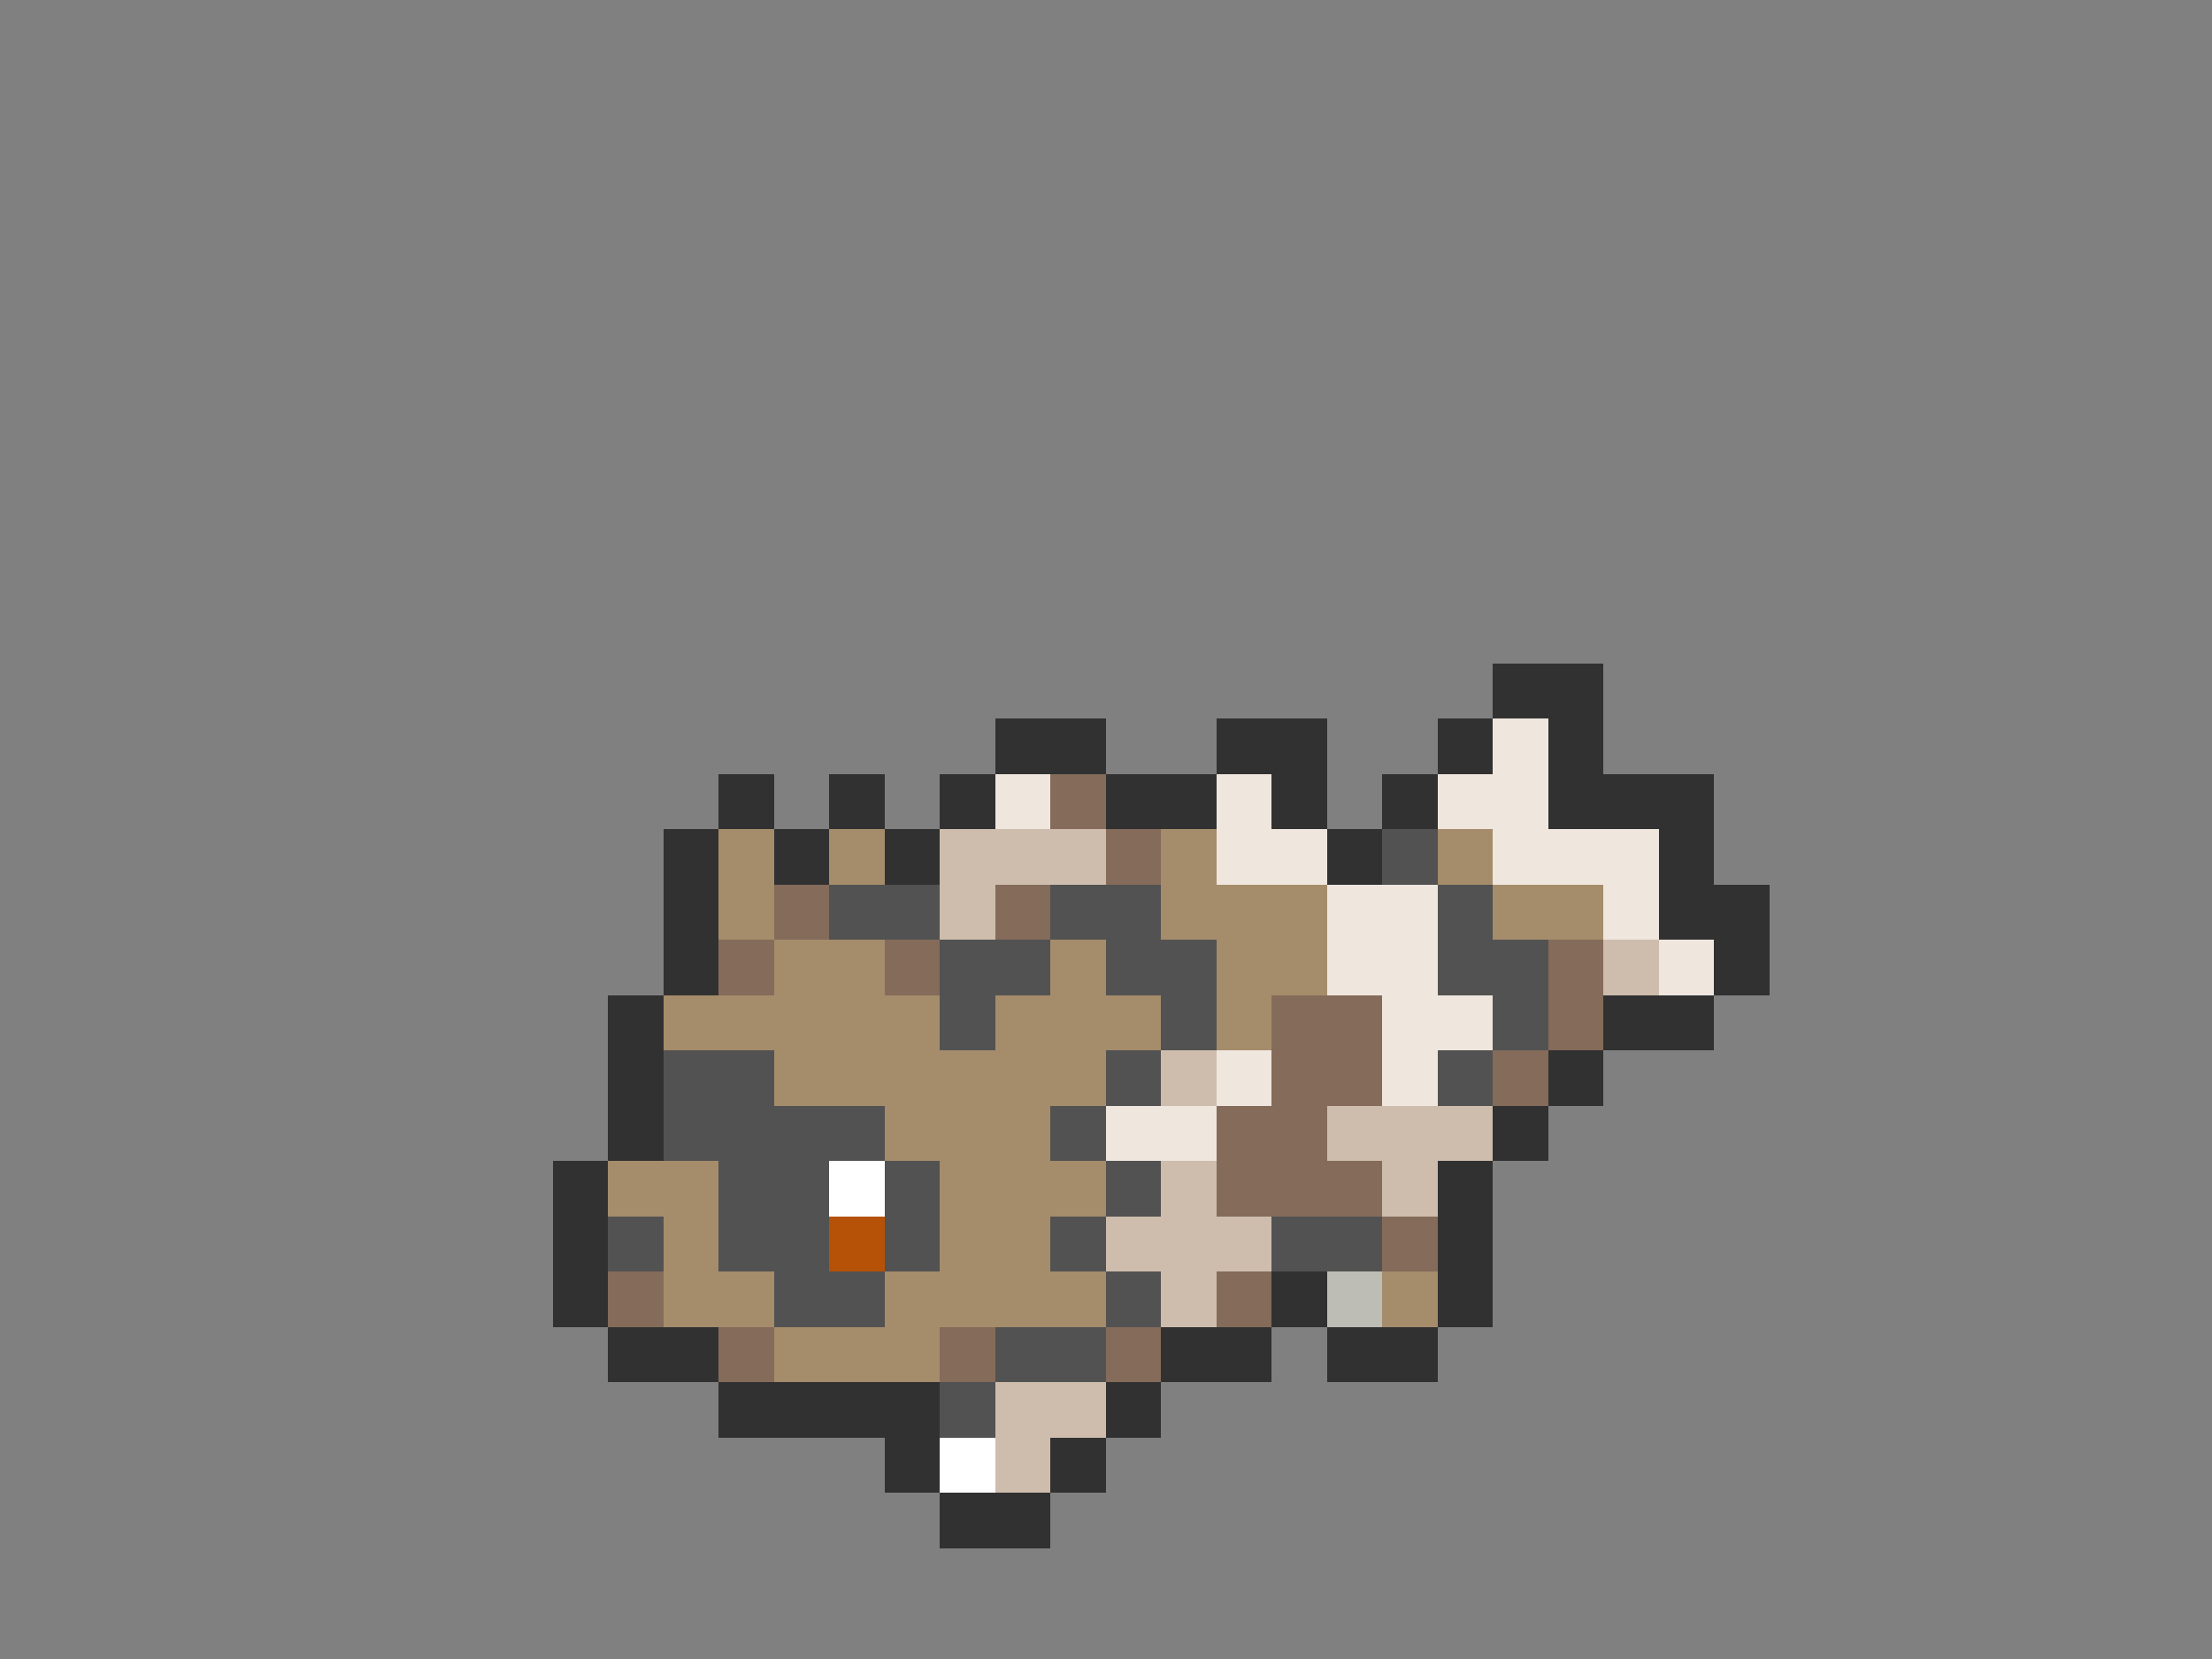 <svg xmlns="http://www.w3.org/2000/svg" viewBox="0 -0.5 40 30" shape-rendering="crispEdges">
<rect x="0" y="-0.5" width="40" height="30" fill="#808080" stroke="none"/>
<path stroke="#313131" d="M27 12h2M18 13h2M22 13h2M26 13h1M28 13h1M13 14h1M15 14h1M17 14h1M20 14h2M23 14h1M25 14h1M28 14h3M12 15h1M14 15h1M16 15h1M24 15h1M30 15h1M12 16h1M30 16h2M12 17h1M31 17h1M11 18h1M29 18h2M11 19h1M28 19h1M11 20h1M27 20h1M10 21h1M26 21h1M10 22h1M26 22h1M10 23h1M23 23h1M26 23h1M11 24h2M21 24h2M24 24h2M13 25h4M20 25h1M16 26h1M19 26h1M17 27h2" />
<path stroke="#efe6de" d="M27 13h1M18 14h1M22 14h1M26 14h2M22 15h2M27 15h3M24 16h2M29 16h1M24 17h2M30 17h1M25 18h2M22 19h1M25 19h1M20 20h2" />
<path stroke="#846b5a" d="M19 14h1M20 15h1M14 16h1M18 16h1M13 17h1M16 17h1M28 17h1M23 18h2M28 18h1M23 19h2M27 19h1M22 20h2M22 21h3M25 22h1M11 23h1M22 23h1M13 24h1M17 24h1M20 24h1" />
<path stroke="#a58c6b" d="M13 15h1M15 15h1M21 15h1M26 15h1M13 16h1M21 16h3M27 16h2M14 17h2M19 17h1M22 17h2M12 18h5M18 18h3M22 18h1M14 19h6M16 20h3M11 21h2M17 21h3M12 22h1M17 22h2M12 23h2M16 23h4M25 23h1M14 24h3" />
<path stroke="#cebdad" d="M17 15h3M17 16h1M29 17h1M21 19h1M24 20h3M21 21h1M25 21h1M20 22h3M21 23h1M18 25h2M18 26h1" />
<path stroke="#525252" d="M25 15h1M15 16h2M19 16h2M26 16h1M17 17h2M20 17h2M26 17h2M17 18h1M21 18h1M27 18h1M12 19h2M20 19h1M26 19h1M12 20h4M19 20h1M13 21h2M16 21h1M20 21h1M11 22h1M13 22h2M16 22h1M19 22h1M23 22h2M14 23h2M20 23h1M18 24h2M17 25h1" />
<path stroke="#ffffff" d="M15 21h1M17 26h1" />
<path stroke="#b55208" d="M15 22h1" />
<path stroke="#bdbdb5" d="M24 23h1" />
</svg>